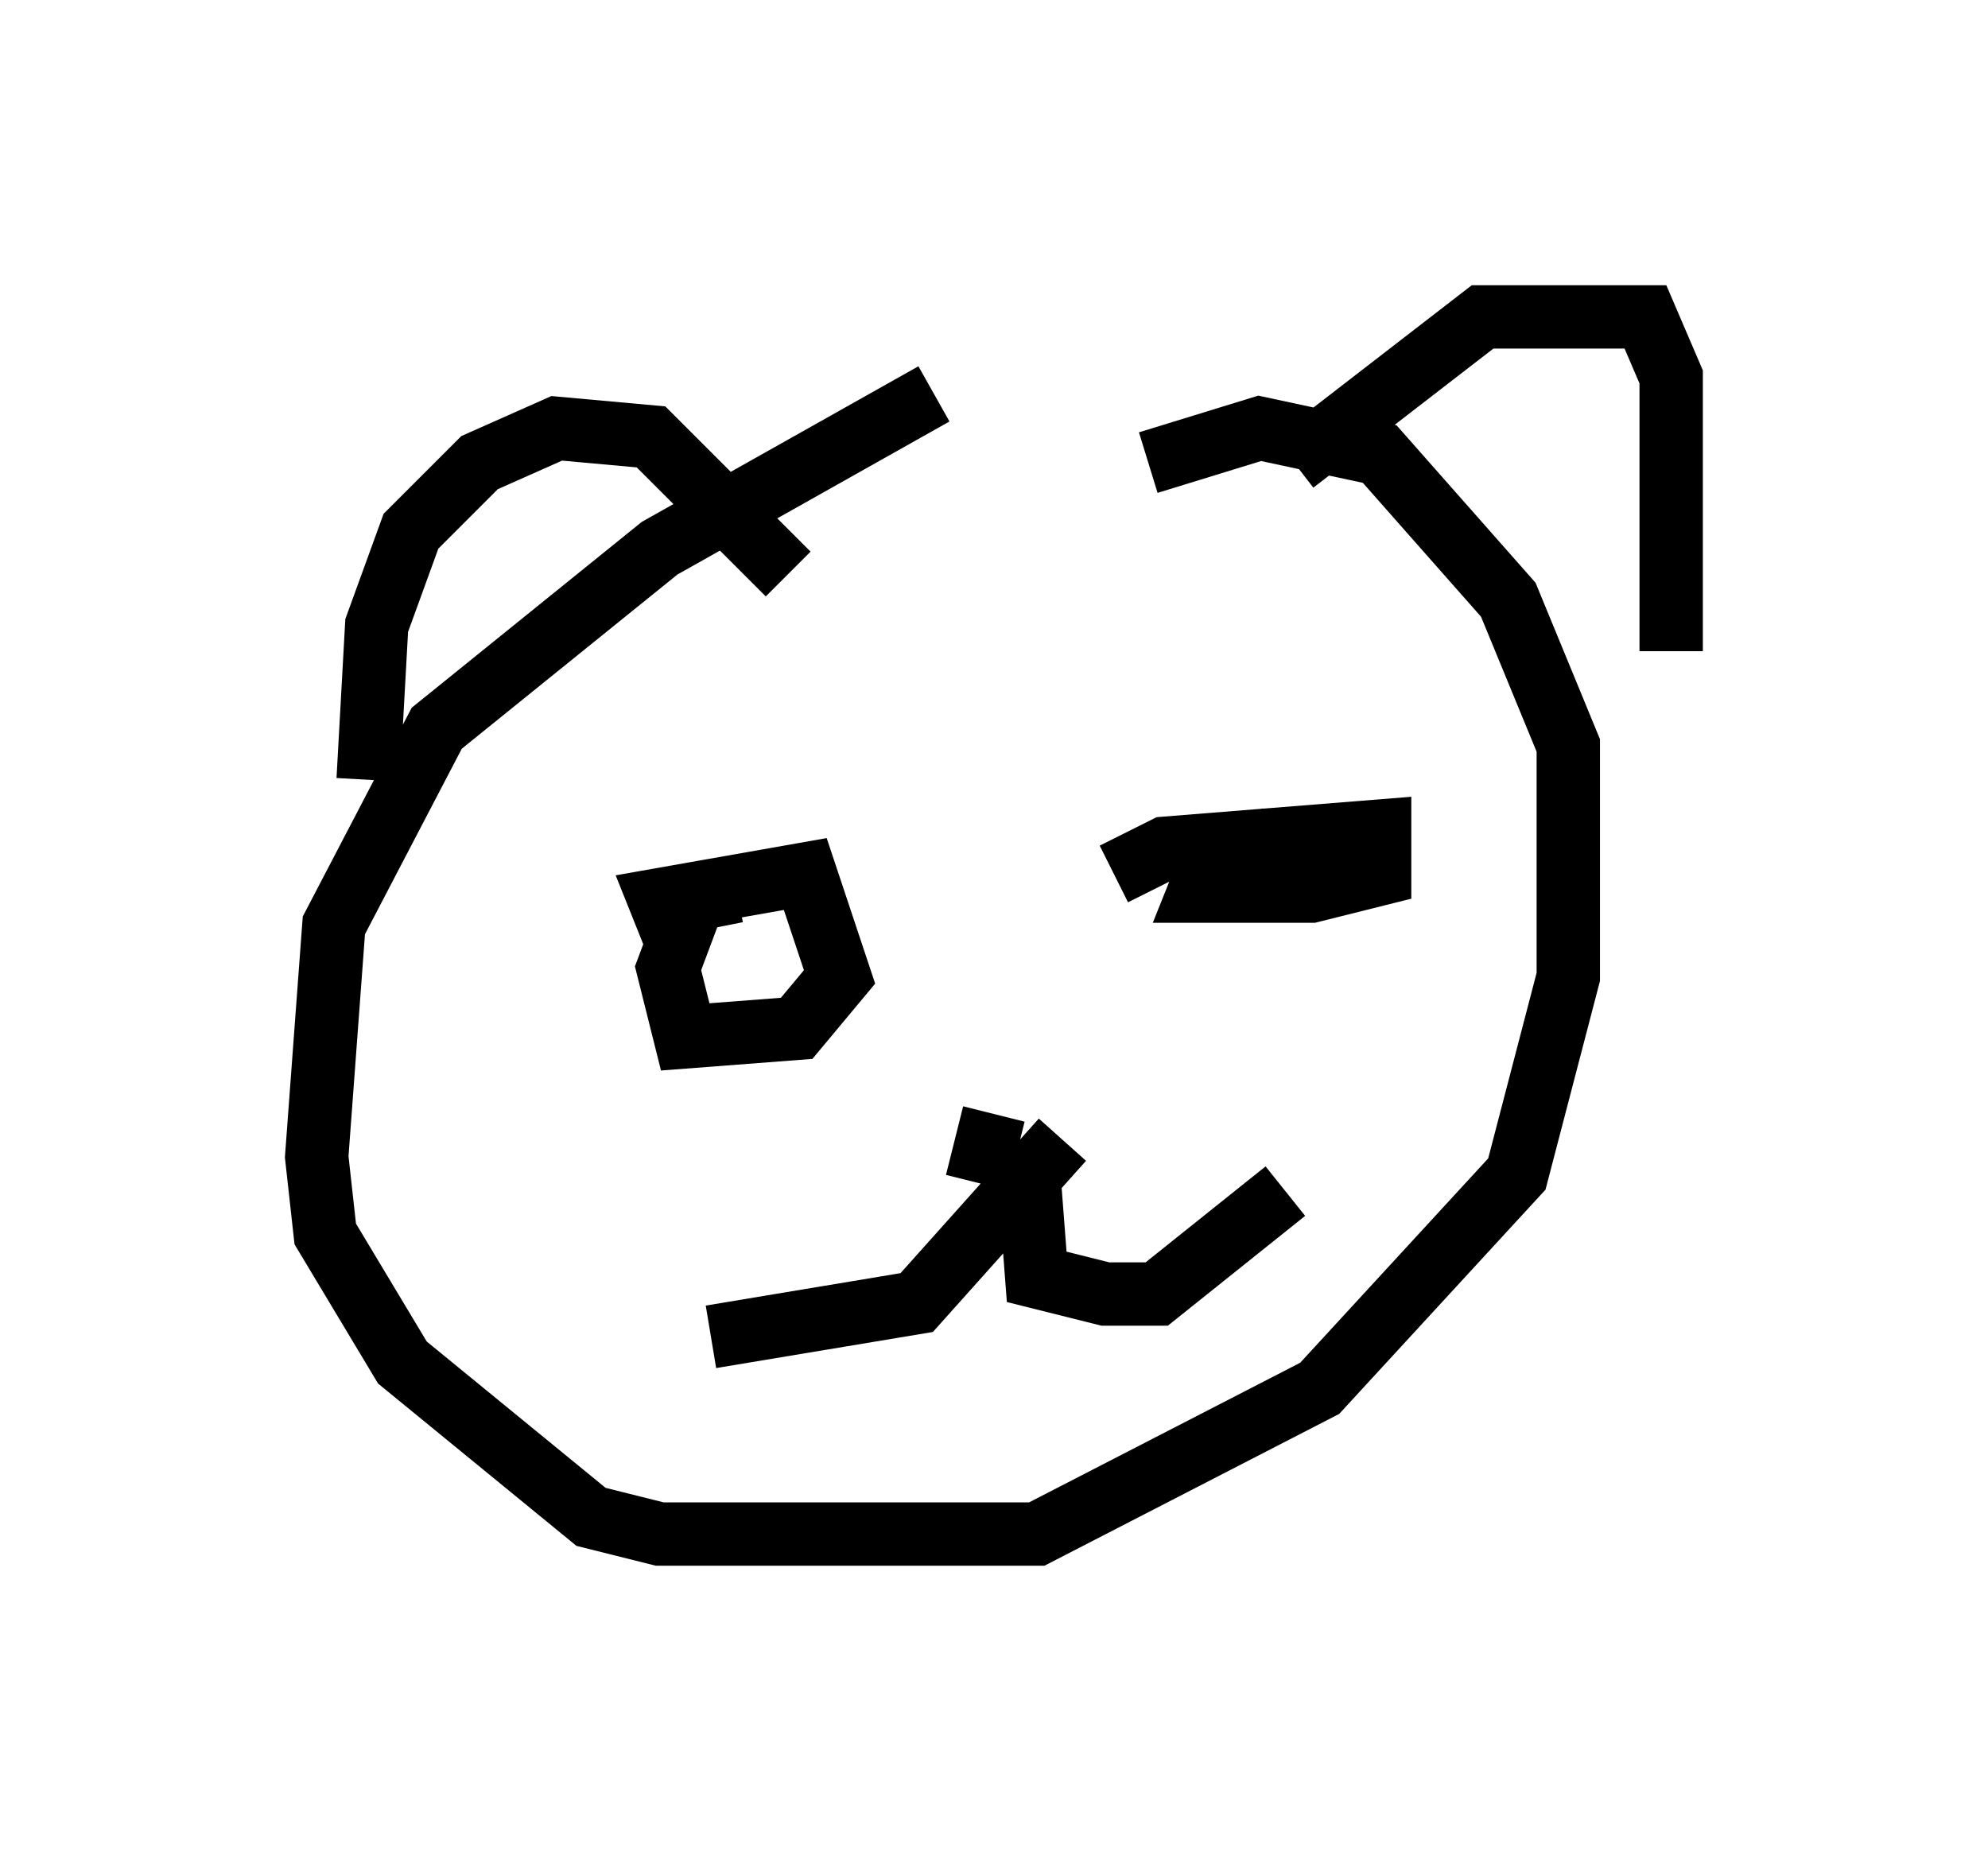 <?xml version="1.0" encoding="utf-8" ?>
<svg baseProfile="full" height="29.215" version="1.1" width="31.38" xmlns="http://www.w3.org/2000/svg" xmlns:ev="http://www.w3.org/2001/xml-events" xmlns:xlink="http://www.w3.org/1999/xlink"><defs /><rect fill="white" height="29.215" width="31.38" x="0" y="0" /><path d="M17.99, 6.083 m-3.248, 0.135 l-4.33, 2.436 -3.518, 2.842 l-1.624, 3.112 -0.271, 3.654 l0.135, 1.218 1.218, 2.03 l2.977, 2.436 1.083, 0.271 l5.954, 0.0 4.465, -2.3 l3.112, -3.383 0.812, -3.112 l0.0, -3.654 -0.947, -2.3 l-2.03, -2.3 -1.894, -0.406 l-1.759, 0.541 m-12.314, 5.007 l0.135, -2.436 0.541, -1.488 l1.083, -1.083 1.218, -0.541 l1.488, 0.135 2.165, 2.165 m7.984, -1.759 l2.977, -2.3 2.571, 0.0 l0.406, 0.947 0.0, 4.33 m-15.697, 4.601 l-0.271, -0.677 2.3, -0.406 l0.541, 1.624 -0.677, 0.812 l-1.759, 0.135 -0.271, -1.083 l0.406, -1.083 0.677, -0.135 m5.954, -0.271 l0.812, -0.406 3.383, -0.271 l0.0, 0.677 -1.083, 0.271 l-1.759, 0.0 0.271, -0.677 l0.812, -0.135 m-4.33, 4.33 l-0.271, 1.083 m1.353, -0.677 l-2.3, 2.571 -3.248, 0.541 m5.007, -2.706 l0.135, 1.759 1.083, 0.271 l0.812, 0.0 2.03, -1.624 " fill="none" stroke="black" stroke-width="1" /></svg>
